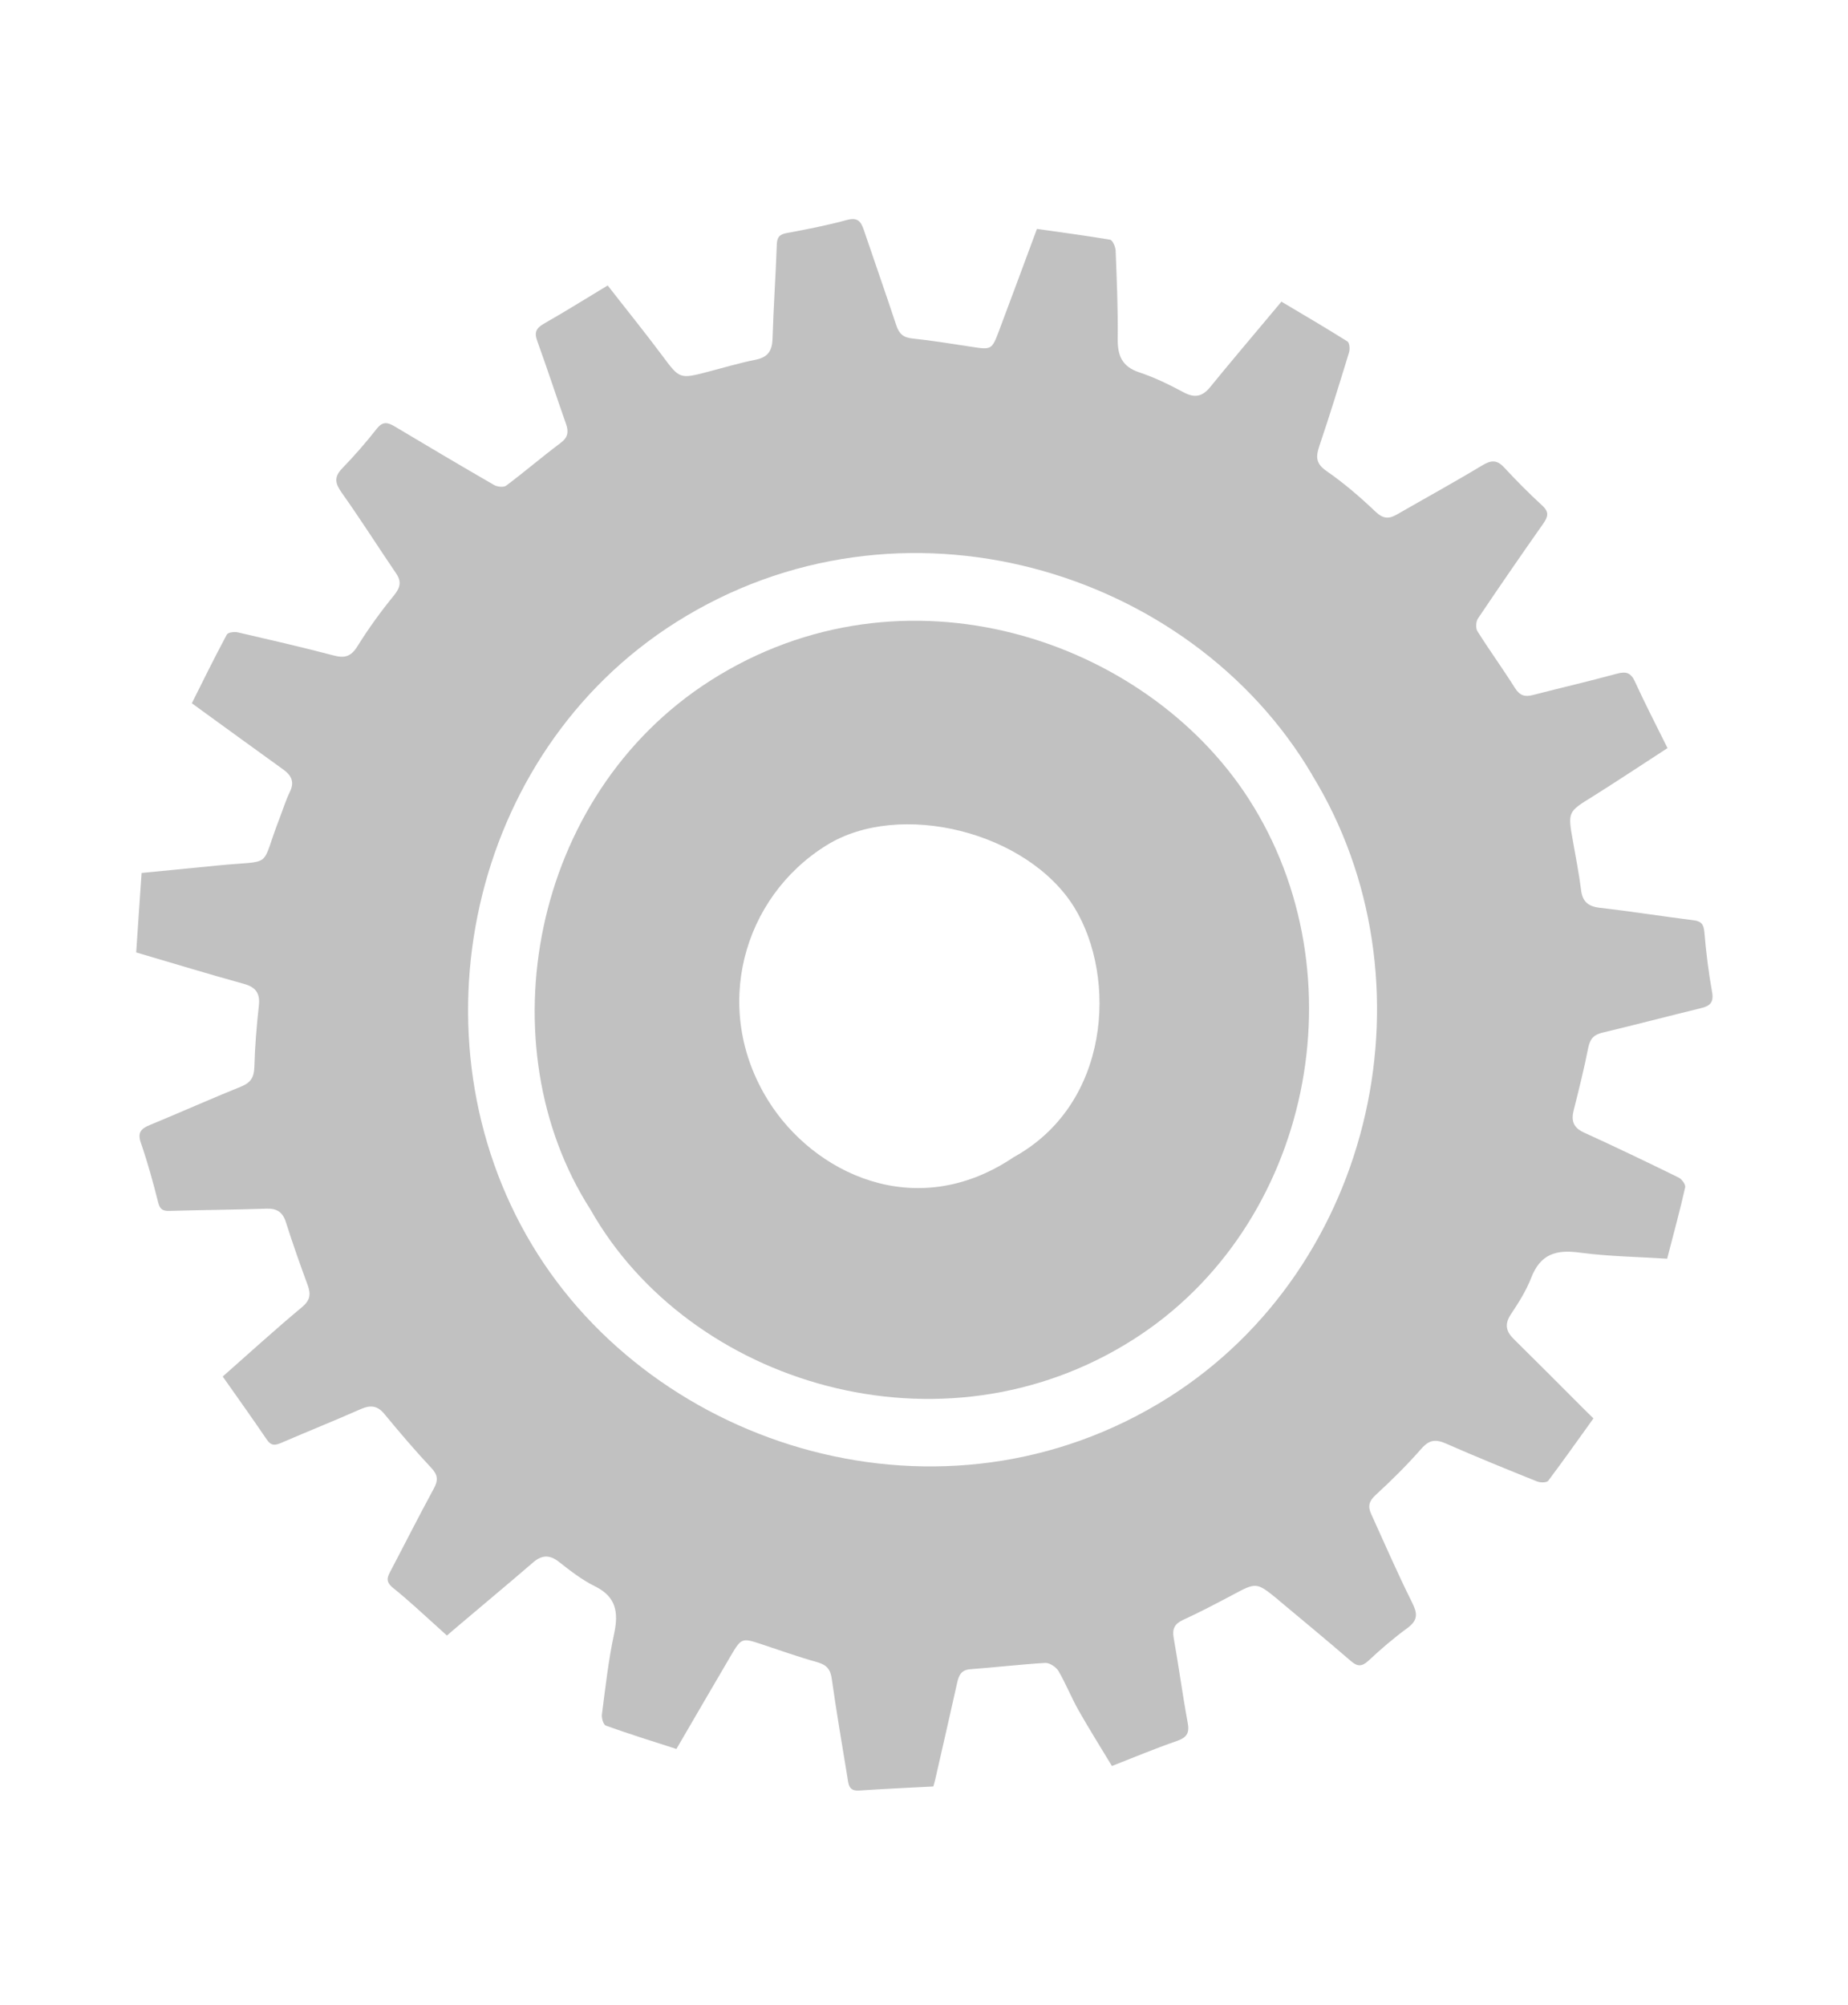 <?xml version="1.0" encoding="UTF-8"?>
<svg id="Warstwa_1" data-name="Warstwa 1" xmlns="http://www.w3.org/2000/svg" viewBox="0 0 99.32 107.75">
  <defs>
    <style>
      .cls-1 {
        opacity: .51;
      }

      .cls-2 {
        fill: #868686;
        fill-rule: evenodd;
      }

      .cls-2, .cls-3 {
        stroke-width: 0px;
      }

      .cls-3 {
        fill: #fff;
      }
    </style>
  </defs>
  <rect class="cls-3" x="-9.22" y="-9.04" width="117.4" height="124.13"/>
  <g class="cls-1">
    <path class="cls-2" d="M36.31,93.97c-1.28-.41-2.52-.8-3.75-1.24-.13-.05-.24-.41-.21-.61.19-1.45.35-2.92.66-4.35.24-1.14.1-1.97-1.04-2.53-.69-.34-1.32-.83-1.93-1.31-.51-.4-.93-.37-1.4.04-1.32,1.14-2.66,2.25-3.99,3.38-.19.16-.38.32-.63.54-.2-.18-.37-.34-.55-.5-.77-.69-1.52-1.4-2.32-2.04-.34-.27-.4-.48-.2-.85.79-1.5,1.55-3.01,2.36-4.5.25-.46.23-.74-.14-1.13-.86-.92-1.68-1.88-2.48-2.85-.38-.48-.75-.54-1.3-.3-1.4.62-2.83,1.19-4.24,1.8-.33.14-.56.21-.81-.16-.76-1.12-1.54-2.21-2.37-3.39,1.43-1.26,2.81-2.52,4.25-3.72.44-.36.5-.68.32-1.18-.41-1.12-.81-2.24-1.17-3.38-.17-.55-.48-.76-1.05-.74-1.74.06-3.48.07-5.22.12-.37.01-.51-.1-.6-.46-.27-1.07-.56-2.13-.92-3.17-.2-.55-.03-.78.46-.98,1.65-.68,3.28-1.41,4.94-2.08.5-.21.67-.49.69-1.03.03-1.1.12-2.2.24-3.29.08-.67-.15-1.01-.8-1.19-1.92-.53-3.82-1.11-5.79-1.69.09-1.41.19-2.79.29-4.27,1.4-.14,2.74-.27,4.08-.4,3.1-.31,2.25.24,3.34-2.55.18-.47.33-.96.55-1.41.25-.51.1-.86-.33-1.18-1.56-1.12-3.12-2.26-4.68-3.39-.09-.07-.18-.13-.26-.19.63-1.26,1.23-2.48,1.88-3.69.06-.12.4-.16.59-.12,1.72.4,3.44.79,5.14,1.24.6.16.94.07,1.29-.49.59-.95,1.25-1.86,1.96-2.73.35-.43.42-.75.11-1.2-.98-1.44-1.91-2.91-2.92-4.33-.35-.5-.42-.83.03-1.3.65-.67,1.27-1.38,1.85-2.12.32-.41.58-.37.98-.13,1.77,1.06,3.55,2.11,5.33,3.14.17.1.51.14.65.04.99-.74,1.93-1.55,2.92-2.29.42-.31.45-.62.29-1.06-.52-1.47-1-2.95-1.53-4.41-.17-.45-.09-.69.34-.94,1.13-.64,2.24-1.34,3.44-2.06.98,1.26,1.97,2.48,2.91,3.74.96,1.29.94,1.3,2.51.89.84-.22,1.68-.47,2.53-.64.66-.13.89-.48.91-1.13.05-1.69.17-3.39.23-5.08.02-.41.17-.53.55-.6,1.08-.2,2.16-.41,3.22-.7.56-.15.74.06.9.52.58,1.71,1.18,3.42,1.75,5.14.15.45.37.66.87.71,1.07.11,2.13.29,3.2.45,1.04.16,1.07.15,1.45-.86.68-1.8,1.34-3.6,2.04-5.48,1.31.19,2.62.36,3.93.58.13.02.29.38.3.58.06,1.58.13,3.16.11,4.74-.01.91.23,1.5,1.16,1.81.82.27,1.61.66,2.38,1.07.59.32,1.01.24,1.43-.28,1.07-1.31,2.17-2.61,3.26-3.91.19-.23.38-.45.57-.68,1.21.72,2.39,1.41,3.55,2.14.11.07.14.42.08.6-.51,1.66-1.02,3.33-1.58,4.98-.2.59-.23.96.37,1.38.94.65,1.81,1.4,2.64,2.19.41.39.72.39,1.14.15,1.53-.88,3.08-1.73,4.59-2.64.48-.29.79-.31,1.18.11.65.7,1.33,1.39,2.04,2.04.39.35.32.61.06.98-1.19,1.69-2.36,3.39-3.51,5.1-.11.17-.13.53-.02.69.65,1.03,1.36,2.01,2.01,3.04.26.41.53.49.96.38,1.51-.39,3.02-.74,4.53-1.15.49-.13.74-.05.96.43.54,1.18,1.14,2.34,1.75,3.57-1.36.88-2.66,1.75-4,2.59-1.36.84-1.37.82-1.08,2.43.15.86.32,1.71.43,2.58.07.63.36.9.99.98,1.68.19,3.36.46,5.04.67.42.05.56.2.6.63.09,1.07.22,2.14.41,3.2.11.58-.09.78-.61.9-1.76.43-3.51.89-5.27,1.31-.47.11-.67.33-.77.81-.22,1.12-.5,2.24-.78,3.35-.15.58-.02.95.55,1.21,1.71.78,3.4,1.59,5.09,2.42.17.08.38.38.35.52-.28,1.25-.62,2.48-.97,3.84-1.54-.1-3.14-.12-4.72-.33-1.26-.17-2.09.09-2.58,1.34-.27.7-.68,1.35-1.1,1.98-.35.53-.26.92.16,1.33,1.22,1.21,2.44,2.42,3.65,3.64.21.21.42.42.63.62-.82,1.14-1.61,2.26-2.43,3.35-.08.11-.42.11-.6.04-1.64-.66-3.27-1.32-4.88-2.03-.57-.25-.91-.22-1.34.27-.77.88-1.6,1.7-2.46,2.49-.36.33-.42.61-.24,1.01.72,1.58,1.41,3.18,2.19,4.74.3.59.35.96-.23,1.39-.74.54-1.44,1.14-2.1,1.76-.37.34-.61.32-.97,0-1.25-1.08-2.52-2.13-3.79-3.19-.04-.03-.07-.06-.1-.09-1.17-.95-1.16-.94-2.47-.24-.87.46-1.74.92-2.64,1.33-.45.21-.59.48-.5.97.27,1.51.47,3.03.75,4.54.11.57-.04.81-.59,1-1.19.41-2.35.9-3.48,1.34-.62-1.03-1.24-2.01-1.81-3.02-.38-.68-.67-1.41-1.06-2.08-.13-.22-.48-.45-.71-.44-1.35.08-2.69.24-4.04.34-.51.04-.62.37-.71.78-.38,1.72-.78,3.44-1.17,5.16-.03.13-.07.26-.1.36-1.36.07-2.68.13-4.01.22-.56.03-.55-.38-.61-.73-.29-1.76-.59-3.53-.84-5.29-.07-.51-.29-.74-.78-.88-1.01-.28-2.01-.64-3.01-.97-1.03-.34-1.07-.33-1.63.62-.96,1.64-1.92,3.28-2.93,5.02ZM70.51,41.62c-6.52-11.05-22.12-15.8-34.18-8.18-11.17,7.06-14.38,22.39-7.74,33.45,6.6,11,22.13,15.82,34.19,8.22,11.19-7.06,14.5-22.46,7.73-33.48Z"/>
    <path class="cls-2" d="M31.73,64.99c-5.63-8.78-3.23-22.23,6.44-28.41,10.44-6.66,23.4-2.24,28.93,6.33,6.11,9.47,3.38,22.99-6.19,29.07-10.32,6.57-23.88,2.4-29.18-6.99ZM54.43,62.21c5.26-2.85,5.61-9.68,3.32-13.43-2.5-4.08-9.4-5.81-13.34-3.35-4.49,2.79-6.19,8.78-3.13,13.7,2.42,3.9,7.9,6.6,13.16,3.08Z"/>
  </g>
</svg>